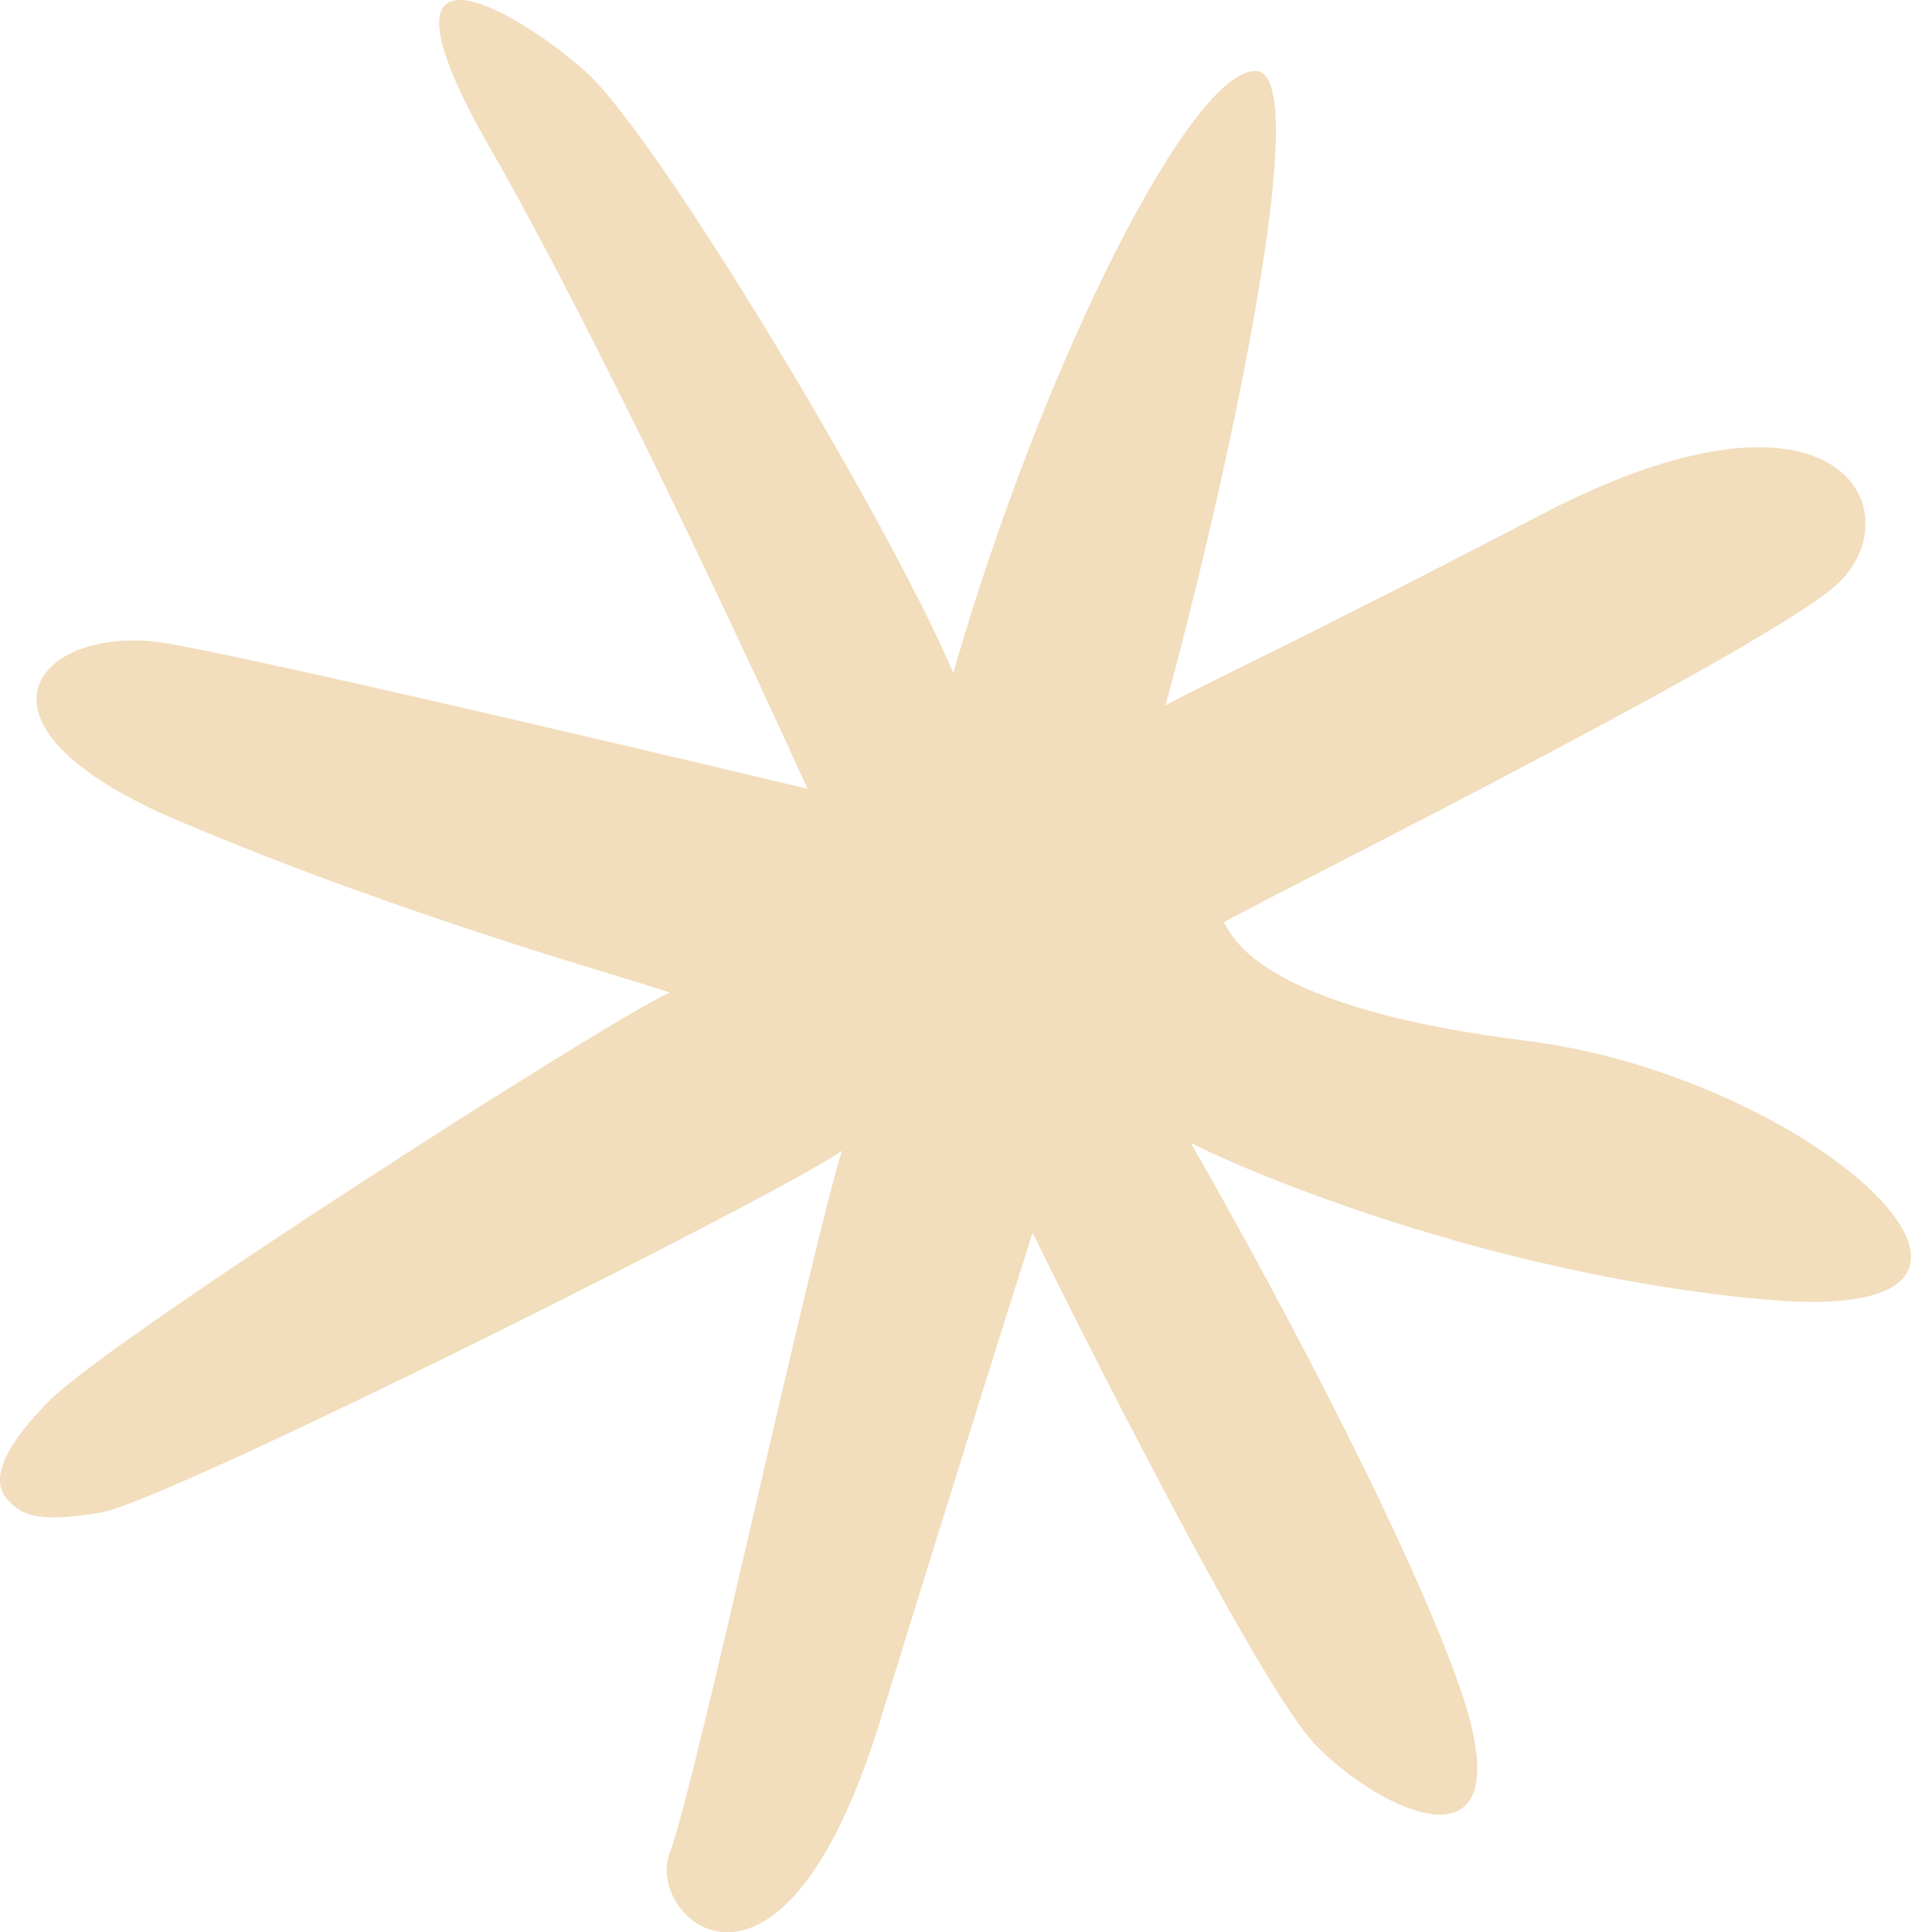 <svg width="1827" height="1847" viewBox="0 0 1827 1847" fill="none" xmlns="http://www.w3.org/2000/svg">
<path opacity="0.4" d="M1201.17 67.905C1261.5 71.637 1160.12 508.945 1114.09 674.413C1137.11 660.728 1241.1 613.078 1472.97 492.149C1762.81 340.988 1830.6 493.393 1754.72 559.954C1678.84 626.514 1162.61 882.181 1169.45 882.181C1176.29 882.181 1179.4 959.939 1458.67 994.774C1737.93 1029.61 1993.56 1269.1 1689.42 1242.35C1446.1 1220.95 1220.66 1133.49 1138.35 1092.44C1201.17 1201.3 1340.37 1457.21 1394.6 1609.99C1462.4 1800.96 1318.1 1731.92 1256.53 1666.6C1207.27 1614.35 1056.46 1319.28 987.214 1178.28C970.213 1231.57 917.18 1399.74 841.051 1646.07C745.89 1953.99 616.521 1832.07 640.154 1771.73C663.787 1711.39 772.01 1207.52 804.977 1099.9C749.622 1139.71 161.859 1434.57 96.556 1445.77C31.252 1456.96 19.43 1445.77 8.234 1434.57C-2.961 1423.37 -12.29 1398.49 48.04 1338.15C108.371 1277.81 581.067 975.49 640.154 948.742C605.946 936.3 393.853 879.071 170.567 784.518C-52.72 689.964 39.953 593.545 161.859 615.317C259.384 632.735 609.261 715.054 772.01 754.037C712.923 623.197 569.621 317.723 469.111 142.551C343.473 -76.414 489.636 6.32 559.296 67.905C628.957 129.49 852.865 503.968 911.33 643.31C998.406 341.611 1140.84 64.172 1201.17 67.905Z" fill="#DEAA59"/>
</svg>
